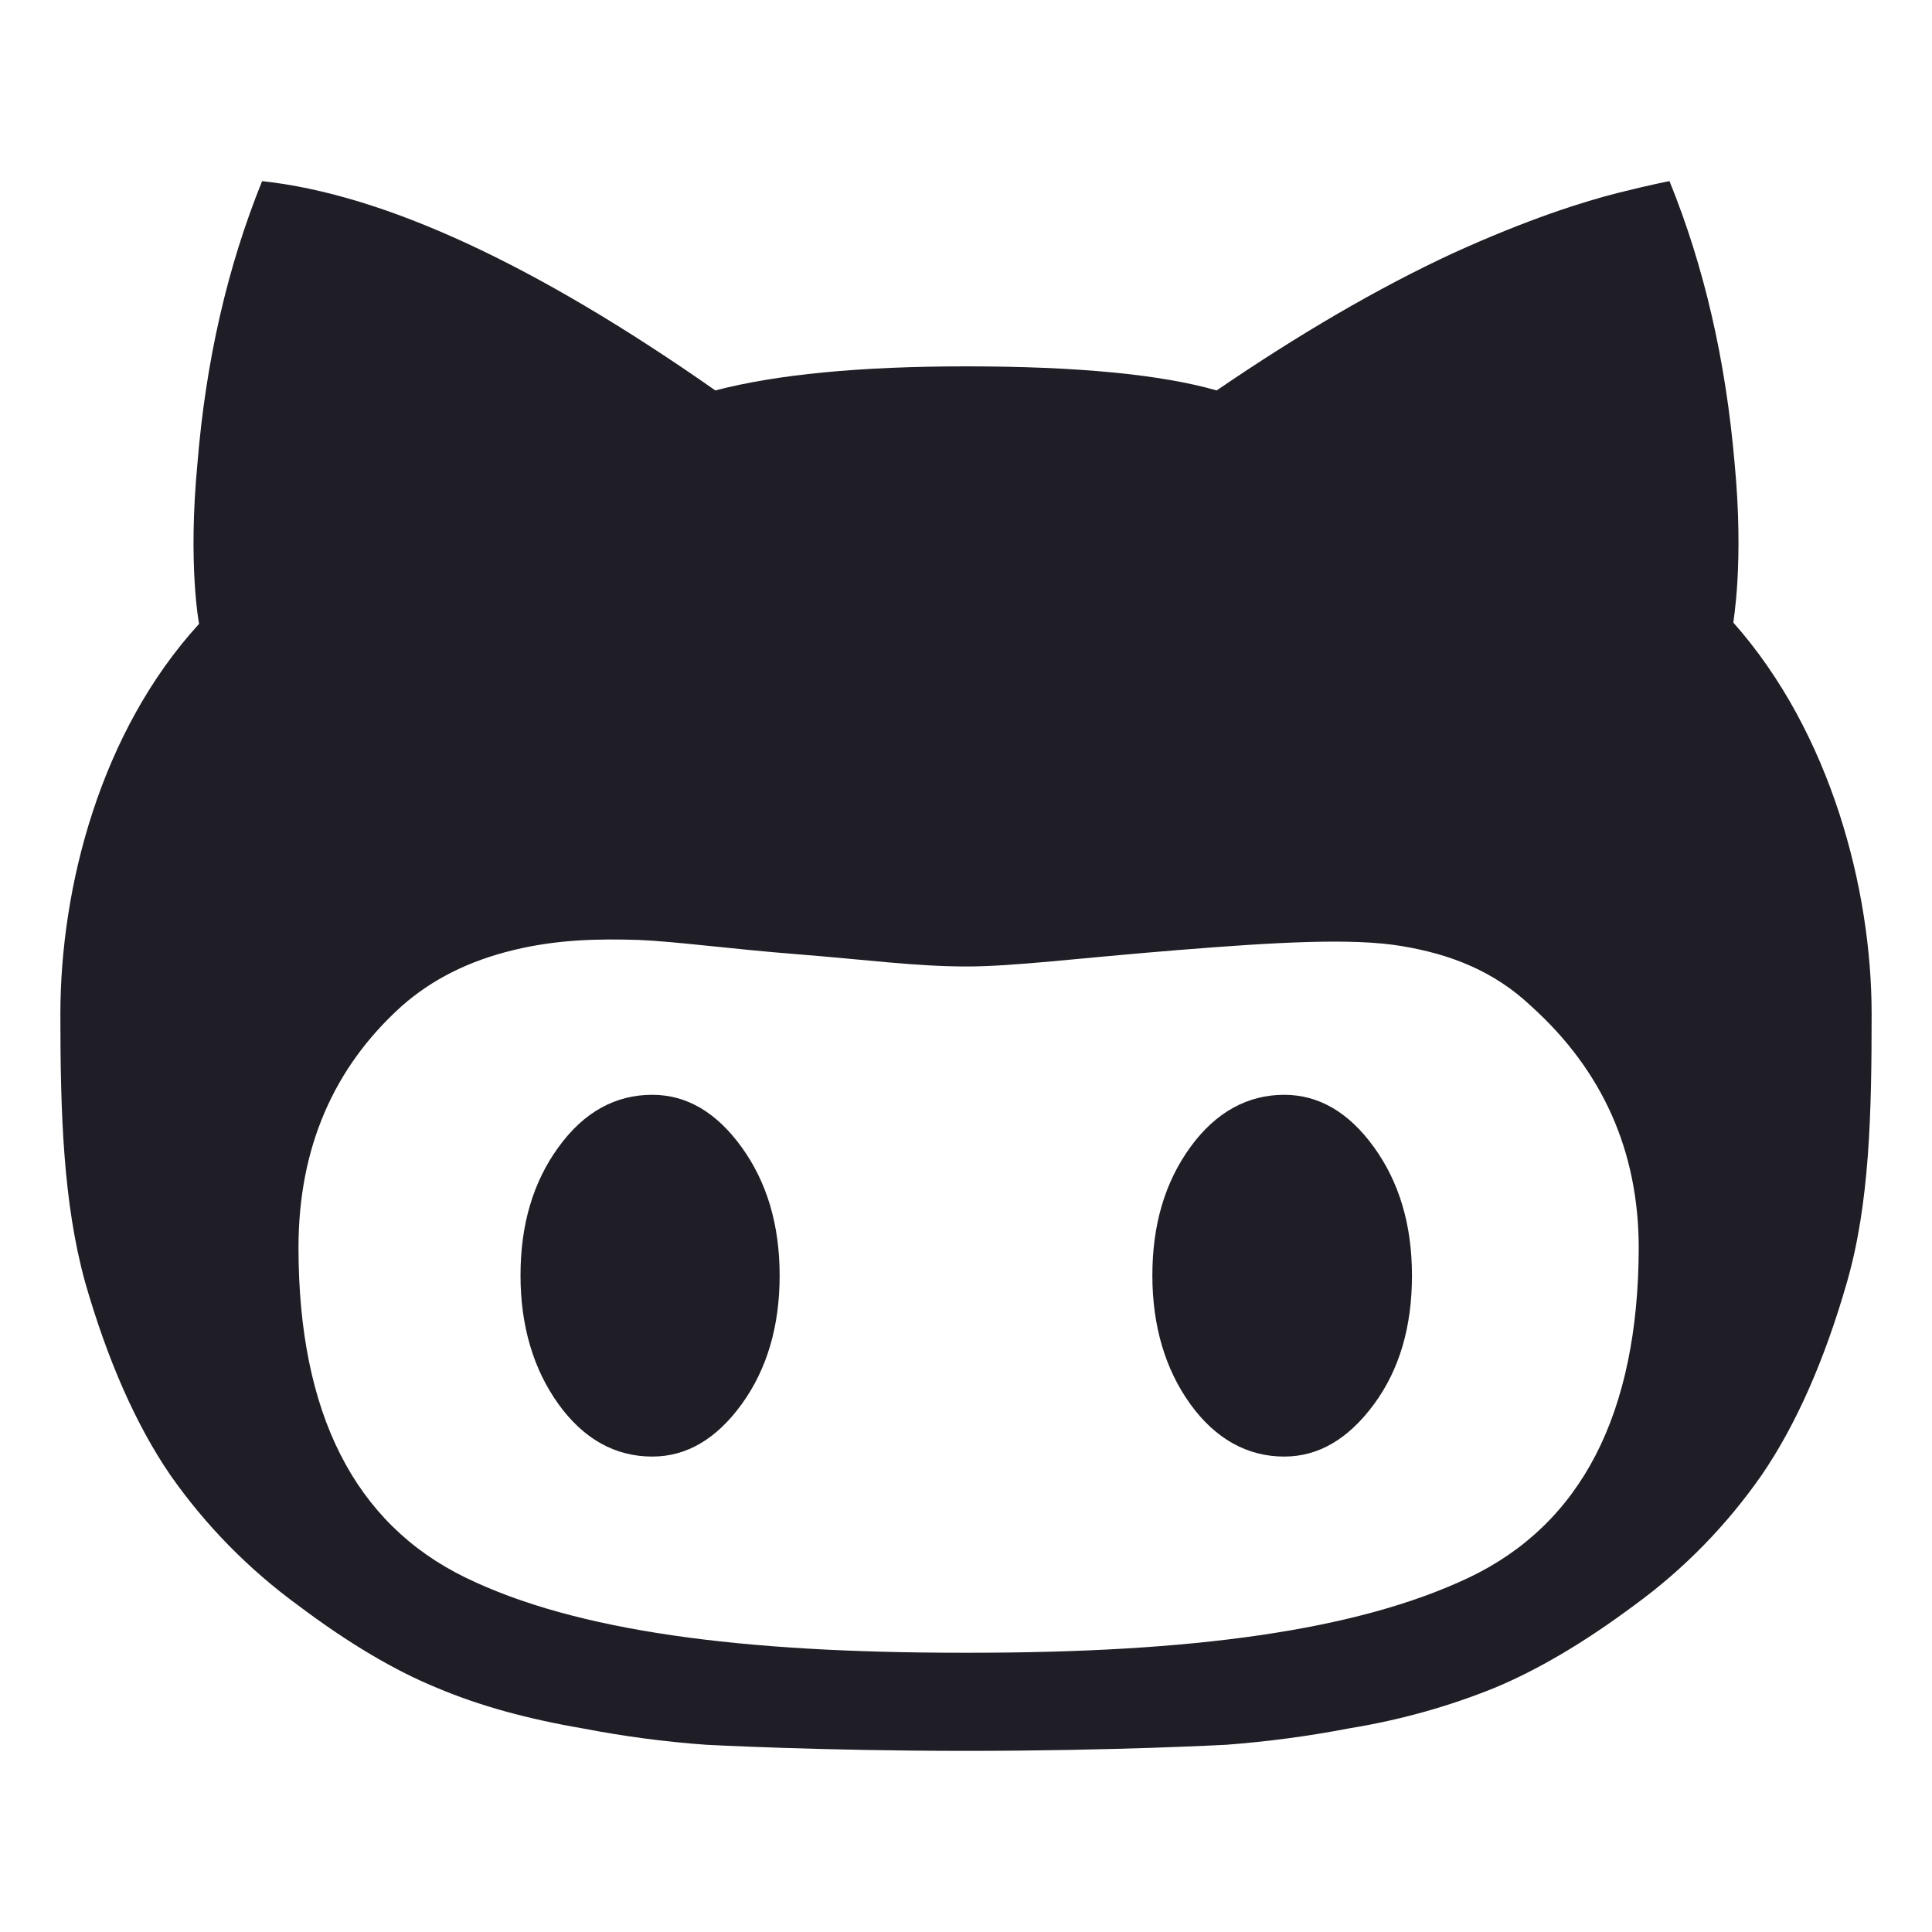 <svg width="24" height="24" viewBox="0 0 24 24" fill="none" xmlns="http://www.w3.org/2000/svg">
    <path d="M8.103 13.6C7.646 13.6 7.254 13.813 6.938 14.25C6.621 14.686 6.466 15.214 6.466 15.844C6.466 16.473 6.627 17.011 6.938 17.443C7.249 17.875 7.641 18.094 8.103 18.094C8.53 18.094 8.9 17.875 9.213 17.444C9.526 17.012 9.685 16.479 9.685 15.845C9.685 15.21 9.524 14.681 9.213 14.251C8.902 13.82 8.532 13.6 8.103 13.6Z"
          fill="#1F1D25"/>
    <path d="M15.953 13.6C15.501 13.6 15.104 13.813 14.787 14.25C14.471 14.686 14.315 15.214 14.315 15.844C14.315 16.473 14.476 17.011 14.787 17.443C15.099 17.875 15.496 18.094 15.953 18.094C16.38 18.094 16.75 17.875 17.068 17.444C17.386 17.012 17.54 16.479 17.54 15.845C17.54 15.21 17.379 14.681 17.068 14.251C16.757 13.82 16.385 13.6 15.953 13.6Z"
          fill="#1F1D25"/>
    <path d="M21.532 7.734C21.527 7.734 21.668 7.008 21.547 5.744C21.437 4.478 21.172 3.316 20.739 2.25C20.739 2.25 20.518 2.291 20.096 2.397C19.674 2.504 18.984 2.719 18.042 3.149C17.113 3.58 16.133 4.154 15.114 4.85C14.421 4.652 13.386 4.551 12 4.551C10.679 4.551 9.645 4.652 8.886 4.85C6.646 3.281 4.77 2.414 3.256 2.25C2.824 3.317 2.557 4.485 2.453 5.754C2.332 7.02 2.473 7.75 2.473 7.75C1.252 9.085 0.75 11.01 0.75 12.599C0.75 13.828 0.785 14.94 1.057 15.927C1.338 16.907 1.694 17.708 2.116 18.324C2.552 18.947 3.089 19.494 3.703 19.942C4.331 20.415 4.908 20.755 5.431 20.968C5.958 21.191 6.556 21.354 7.239 21.471C7.745 21.569 8.257 21.637 8.771 21.674C8.771 21.674 10.177 21.75 12.005 21.75C13.833 21.75 15.234 21.674 15.234 21.674C15.748 21.635 16.26 21.567 16.766 21.469C17.384 21.369 17.989 21.201 18.569 20.966C19.092 20.748 19.669 20.413 20.303 19.94C20.918 19.493 21.452 18.945 21.886 18.321C22.307 17.706 22.664 16.904 22.945 15.923C23.226 14.943 23.25 13.823 23.25 12.594C23.25 11.056 22.748 9.105 21.532 7.734ZM18.248 19.597C16.846 20.262 14.787 20.531 12.055 20.531H11.95C9.217 20.531 7.158 20.267 5.782 19.597C4.407 18.927 3.708 17.56 3.708 15.499C3.708 14.265 4.14 13.265 4.989 12.499C5.361 12.171 5.812 11.94 6.375 11.803C6.938 11.666 7.45 11.662 7.932 11.676C8.404 11.696 9.067 11.788 9.906 11.854C10.744 11.92 11.377 12.006 12.005 12.006C12.592 12.006 13.371 11.904 14.622 11.803C15.872 11.702 16.807 11.651 17.409 11.752C18.027 11.854 18.564 12.067 19.021 12.499C19.91 13.301 20.355 14.301 20.357 15.499C20.352 17.56 19.644 18.932 18.248 19.597Z"
          fill="#1F1D25"/>
</svg>
